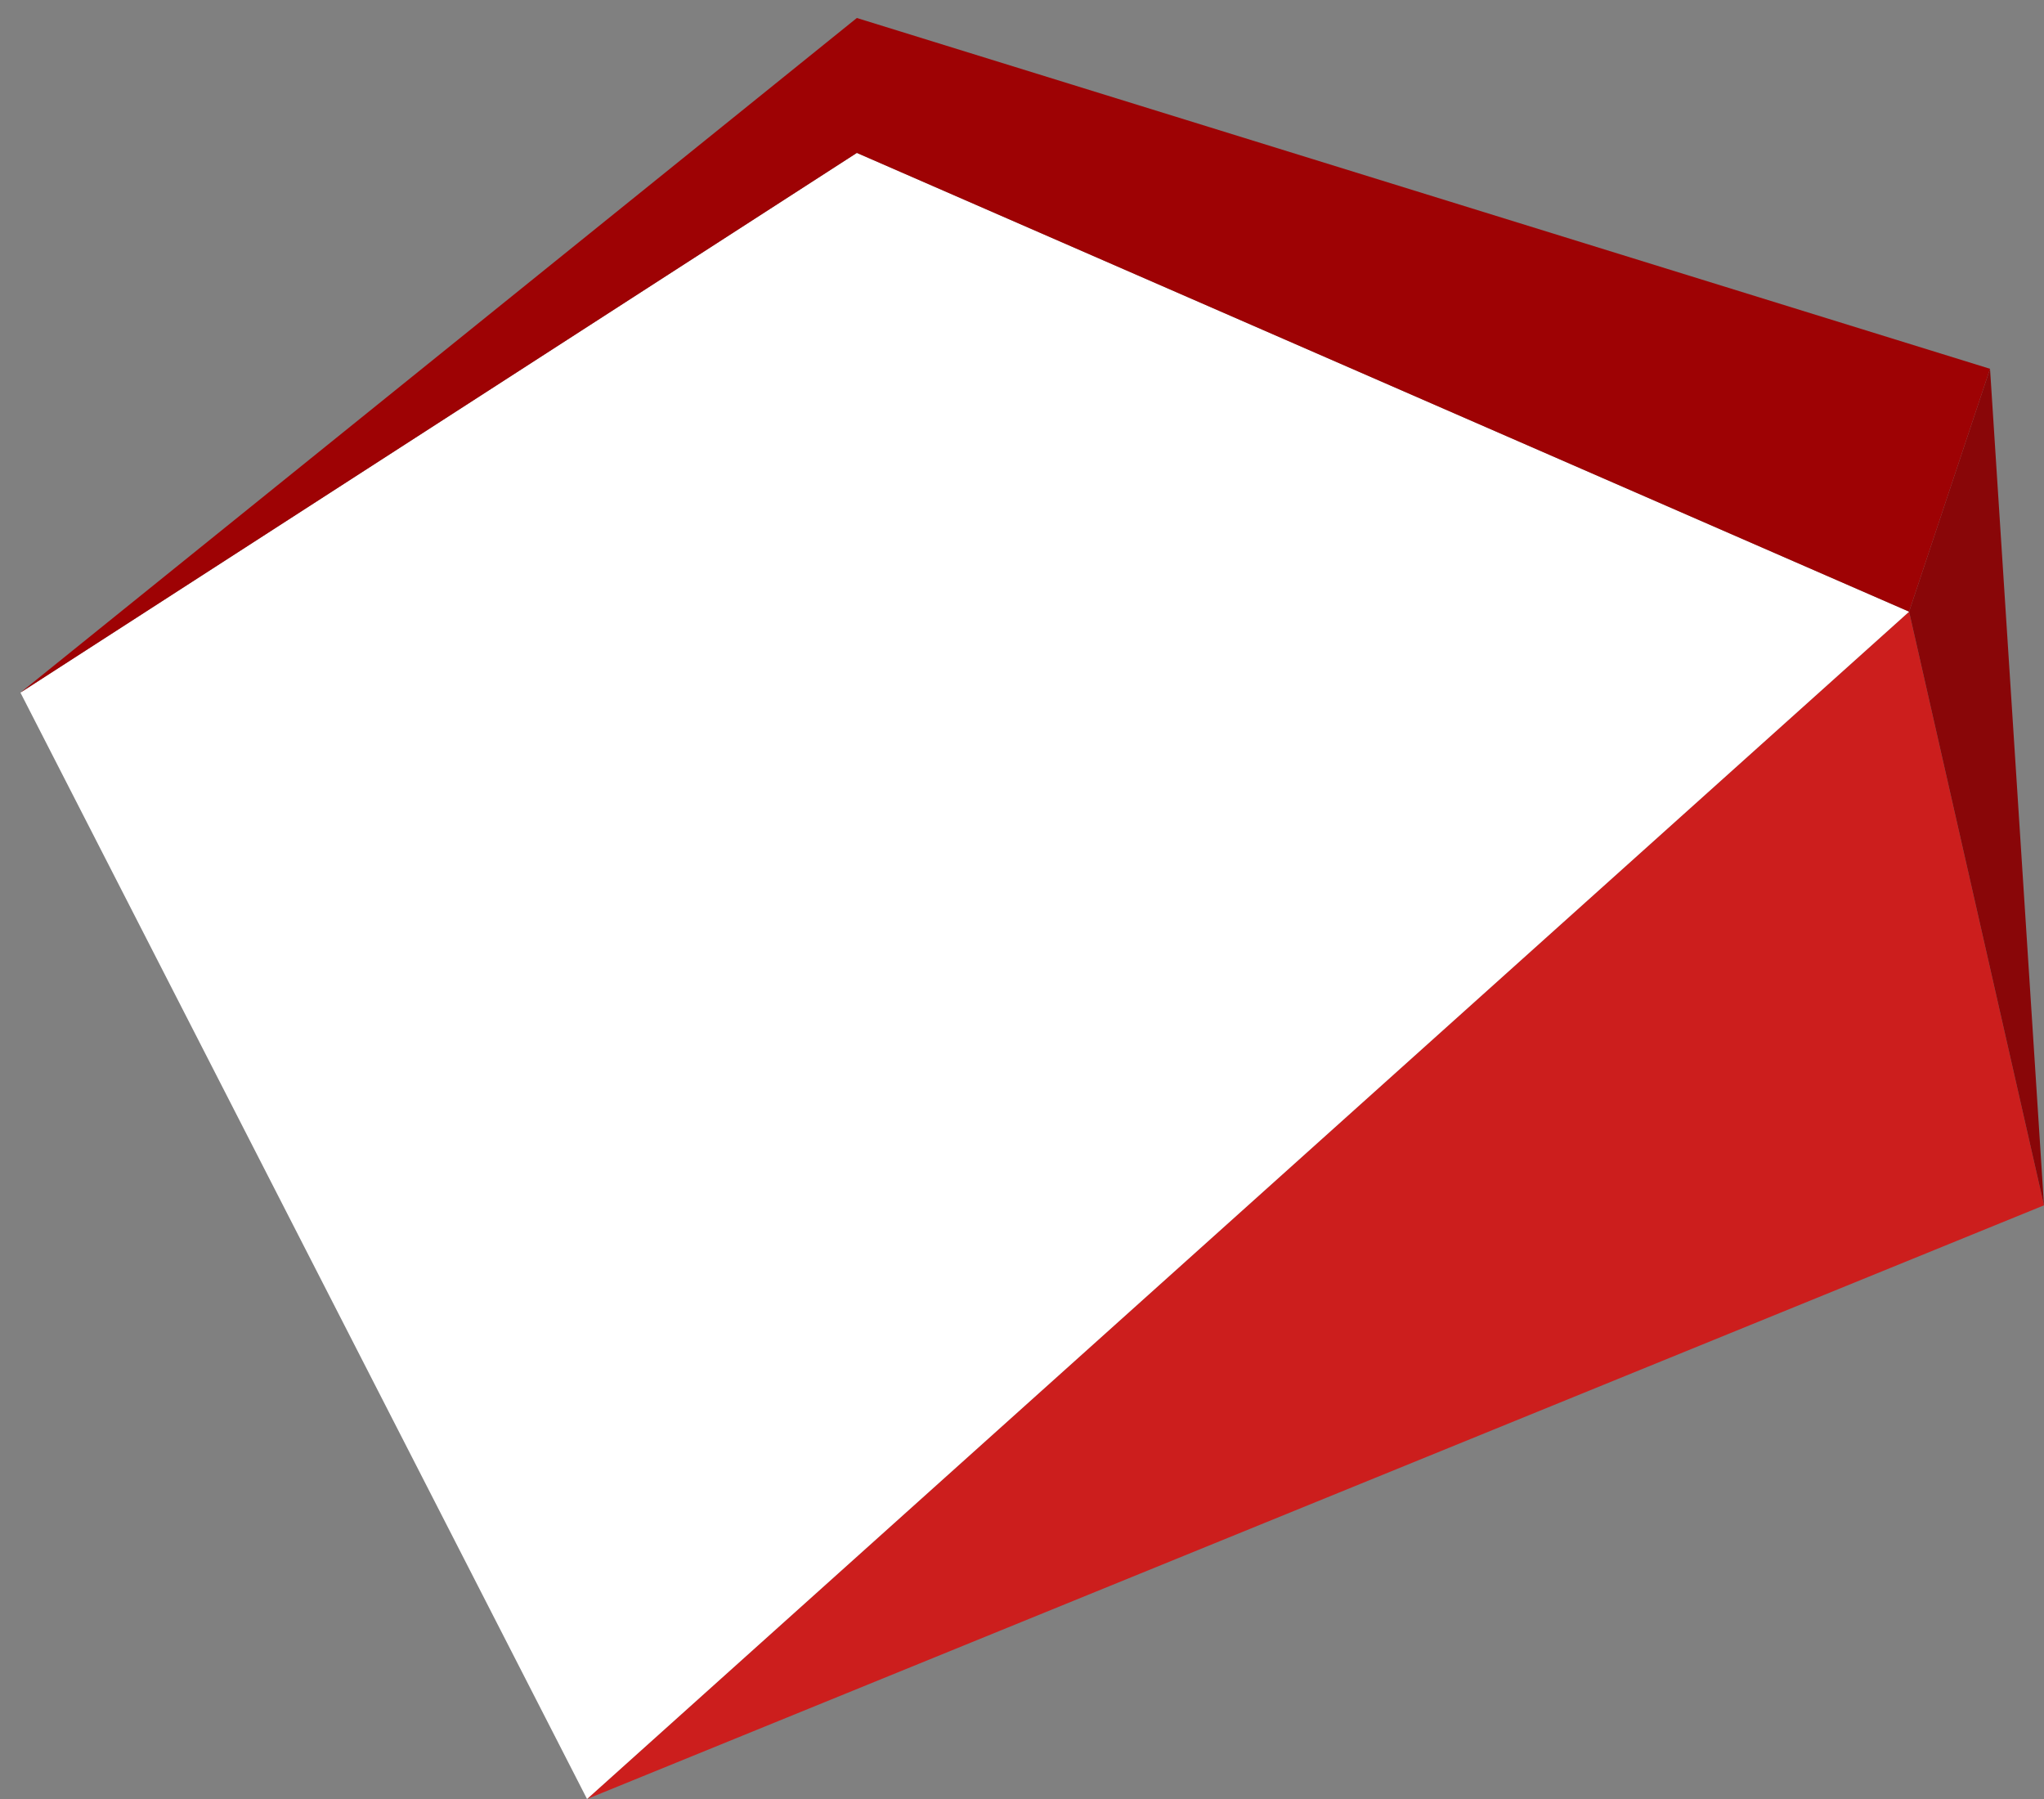 <?xml version="1.0" encoding="UTF-8"?>
<svg width="25px" height="22px" viewBox="0 0 25 22" version="1.1" xmlns="http://www.w3.org/2000/svg" xmlns:xlink="http://www.w3.org/1999/xlink">
    <rect x="0" y="0" width="25" height="22" fill="#808080" stroke="none"/>
    <!-- Generator: Sketch 57.1 (83088) - https://sketch.com -->
    <title>particle-6@3x</title>
    <desc>Created with Sketch.</desc>
    <g id="superhot_short" stroke="none" stroke-width="1" fill="none" fill-rule="evenodd">
        <g id="particle-6" transform="translate(12.5, 11) scale(-1, -1) translate(-12.5, -11) ">
            <polygon id="Path-5" fill="#CC1E1D" points="17.82 0 1.65 14.52 0 7.26"></polygon>
            <polygon id="Path-5" fill="#FFFFFF" points="17.82 0 1.65 14.52 14.52 20.13 24.75 13.53"></polygon>
            <polygon id="Path-5" fill="#890608" points="0.66 17.49 1.65 14.52 0 7.26"></polygon>
            <polygon id="Path-5" fill="#9E0204" points="0.66 17.49 1.65 14.52 14.52 20.13 24.75 13.53 14.52 21.78"></polygon>
        </g>
    </g>
</svg>